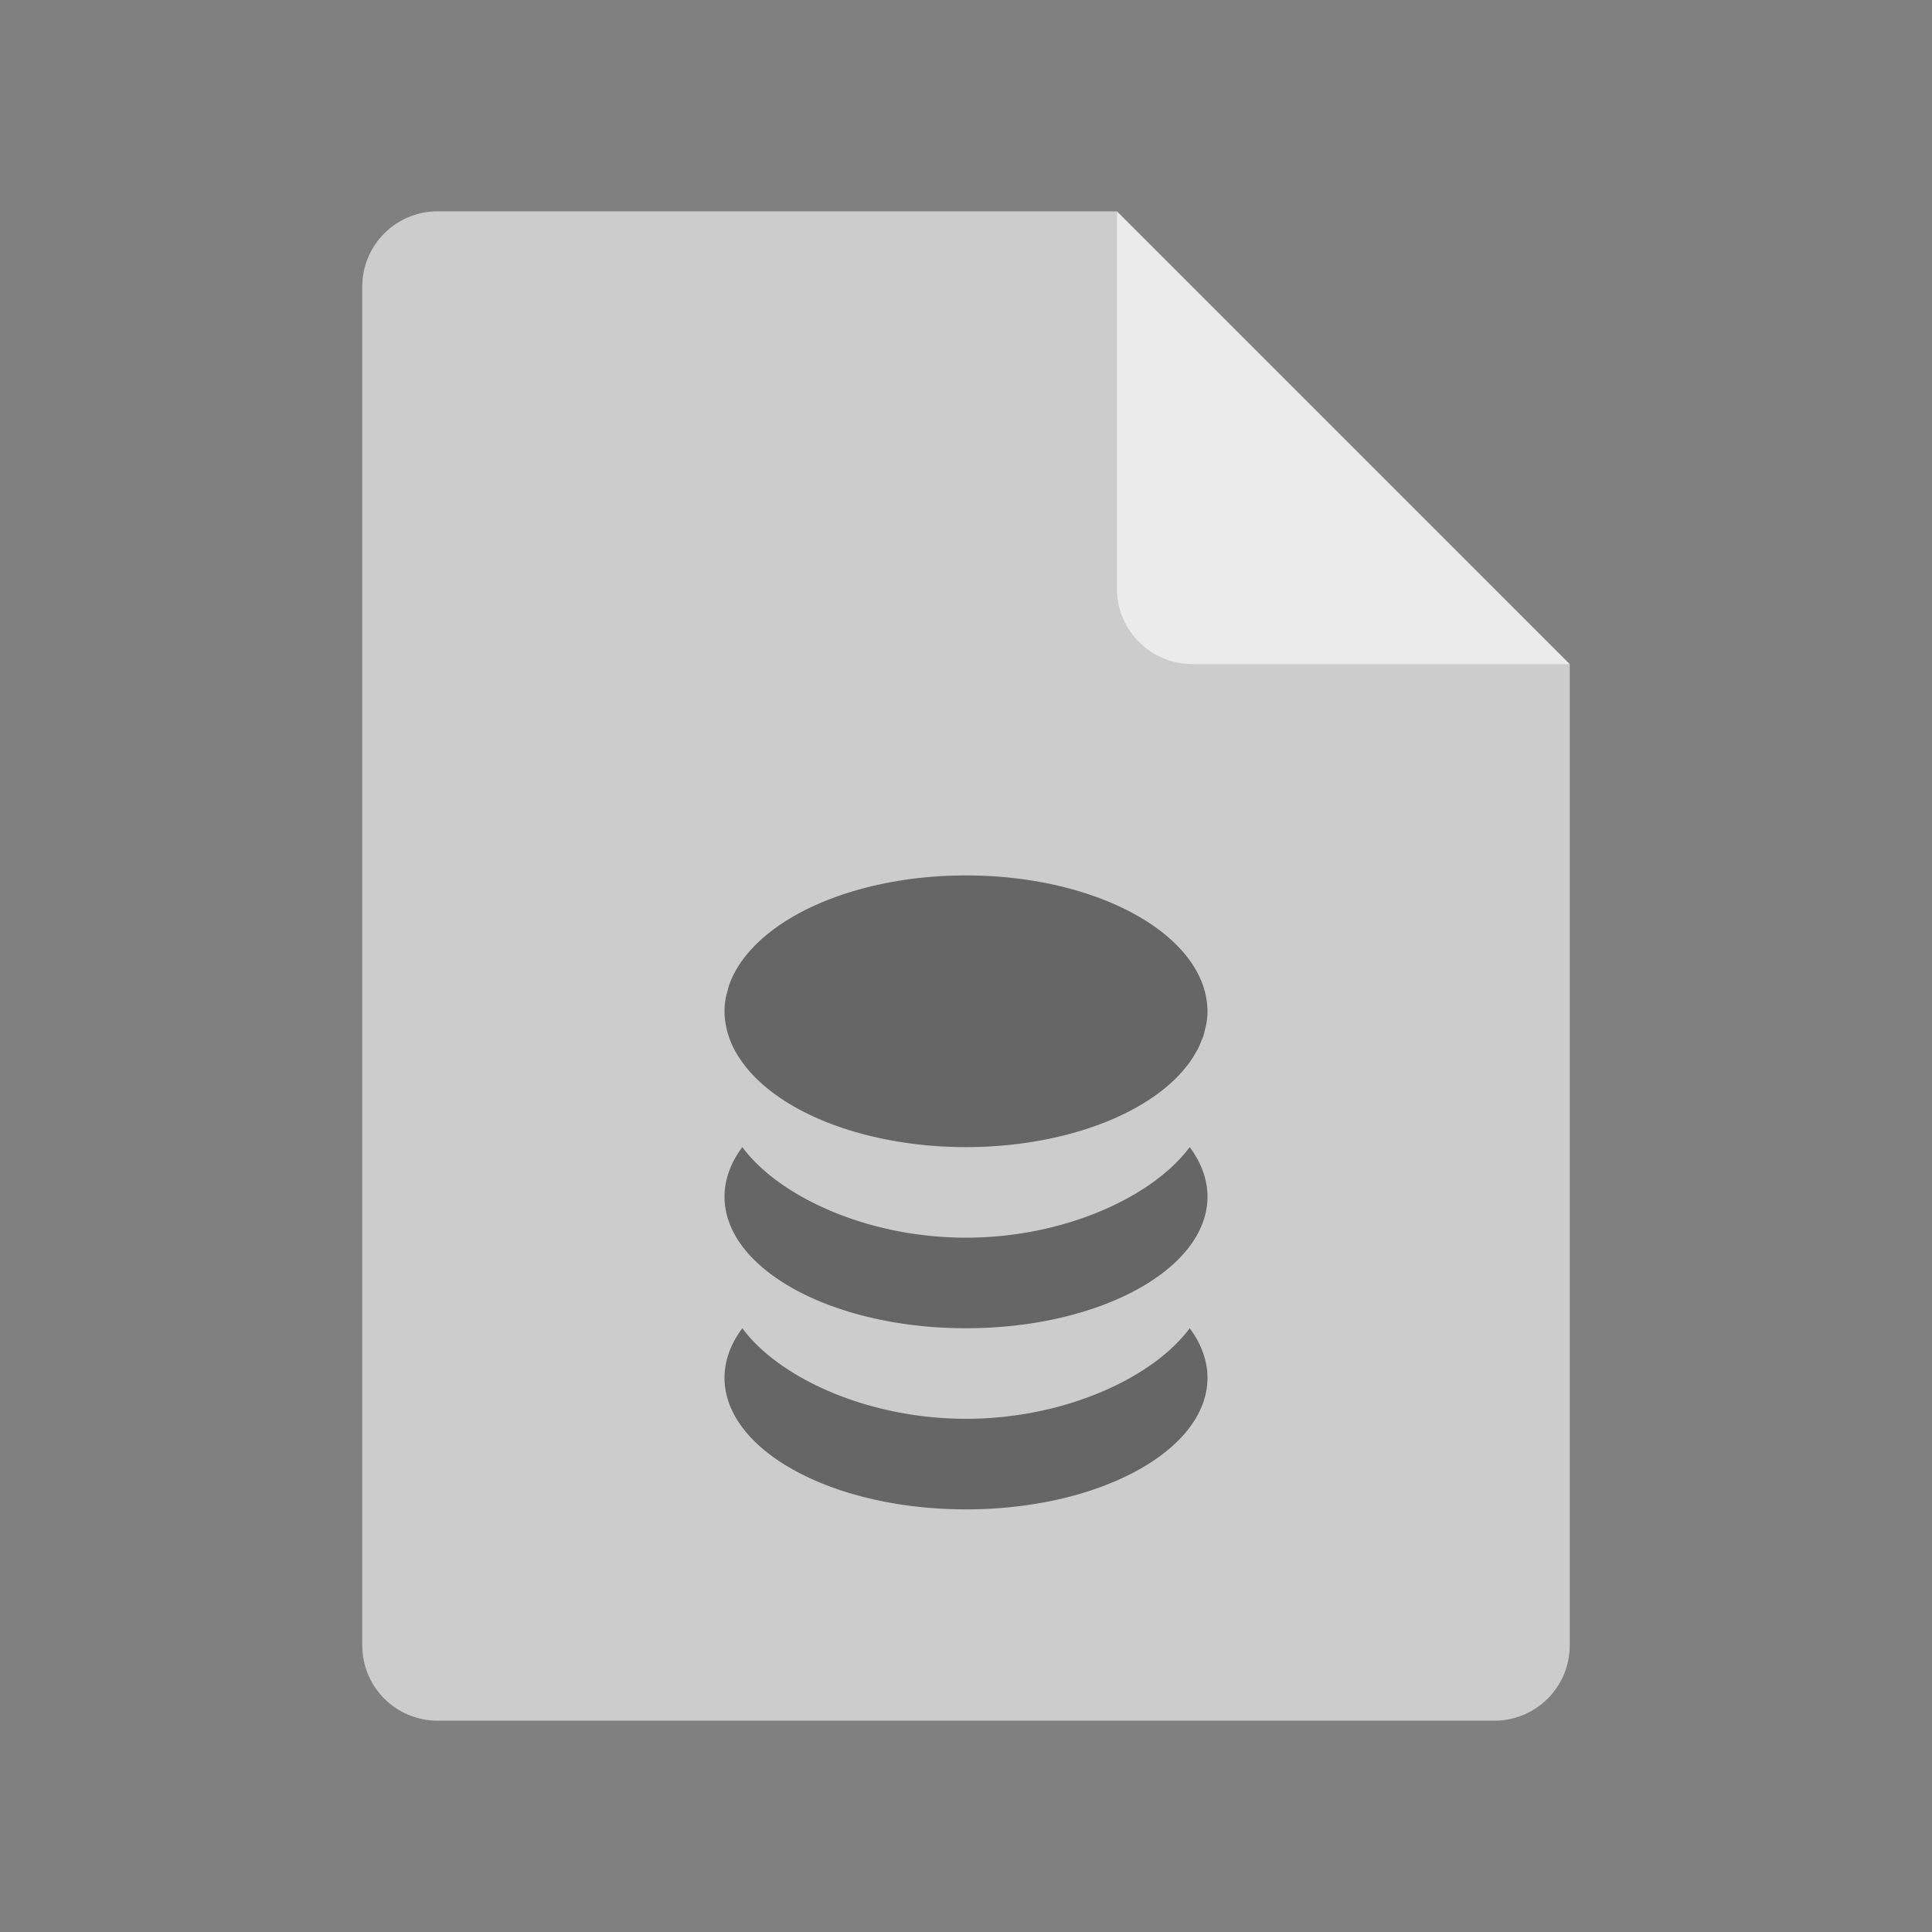 <?xml version="1.0" encoding="UTF-8" standalone="no"?>
<svg id="svg2817" xmlns:rdf="http://www.w3.org/1999/02/22-rdf-syntax-ns#" xmlns="http://www.w3.org/2000/svg" height="64" width="64" version="1.0" xmlns:cc="http://creativecommons.org/ns#" xmlns:dc="http://purl.org/dc/elements/1.1/">
    <rect width="100%" height="100%" fill="#808080" stroke="none"/>
    <path id="path4750" d="m14.5 7c-1.385 0-2.5 1.115-2.5 2.5v45c0 1.385 1.115 2.5 2.5 2.5h35c1.385 0 2.5-1.115 2.5-2.5v-32.5l-13.75-1.25-1.25-13.75z" fill="#ccc"/>
    <path id="path4756" d="m37 7v12.5c0 1.381 1.119 2.5 2.5 2.5h12.5l-15-15z" fill="#ebebeb"/>
    <path id="path4585" opacity=".5" d="m32 29c-3.356 0-6.222 1.165-7.41 2.812-0.1 0.138-0.188 0.279-0.264 0.424-0.072 0.138-0.133 0.277-0.182 0.42a8 4.5 0 0 0 -0.033 0.133c-0.027 0.097-0.058 0.192-0.074 0.291a8 4.5 0 0 0 -0.037 0.42c0 0.146 0.015 0.292 0.041 0.438a8 4.5 0 0 0 0.109 0.422 8 4.5 0 0 0 0.184 0.42 8 4.5 0 0 0 0.256 0.408 8 4.5 0 0 0 7.41 2.812 8 4.5 0 0 0 7.41 -2.812 8 4.5 0 0 0 0.002 -0.004 8 4.5 0 0 0 0.217 -0.348c0.013-0.023 0.029-0.045 0.041-0.068a8 4.5 0 0 0 0.131 -0.299c0.019-0.047 0.043-0.093 0.059-0.141a8 4.5 0 0 0 0.064 -0.25c0.015-0.066 0.033-0.131 0.043-0.197a8 4.5 0 0 0 0.033 -0.381 8 4.5 0 0 0 -0.043 -0.449c-0.077-0.435-0.266-0.849-0.547-1.239-1.188-1.647-4.054-2.812-7.41-2.812zm-7.41 9c-0.388 0.52-0.588 1.076-0.59 1.637 0 2.41 3.582 4.363 8 4.363s8-1.953 8-4.363c-0.002-0.561-0.202-1.117-0.59-1.637-1.222 1.647-4.152 2.999-7.41 3-3.258-0.001-6.188-1.353-7.41-3zm0 6c-0.388 0.52-0.588 1.076-0.59 1.637 0 2.41 3.582 4.363 8 4.363s8-1.953 8-4.363c-0.002-0.561-0.202-1.117-0.59-1.637-1.222 1.647-4.152 2.999-7.41 3-3.258-0.001-6.188-1.353-7.41-3z"/>
    <path id="path4588" opacity="0" d="m14.5 7c-1.385 0-2.5 1.115-2.5 2.5v2c0-1.385 1.115-2.5 2.5-2.5h22.5v-2z" fill="#fff"/>
</svg>
